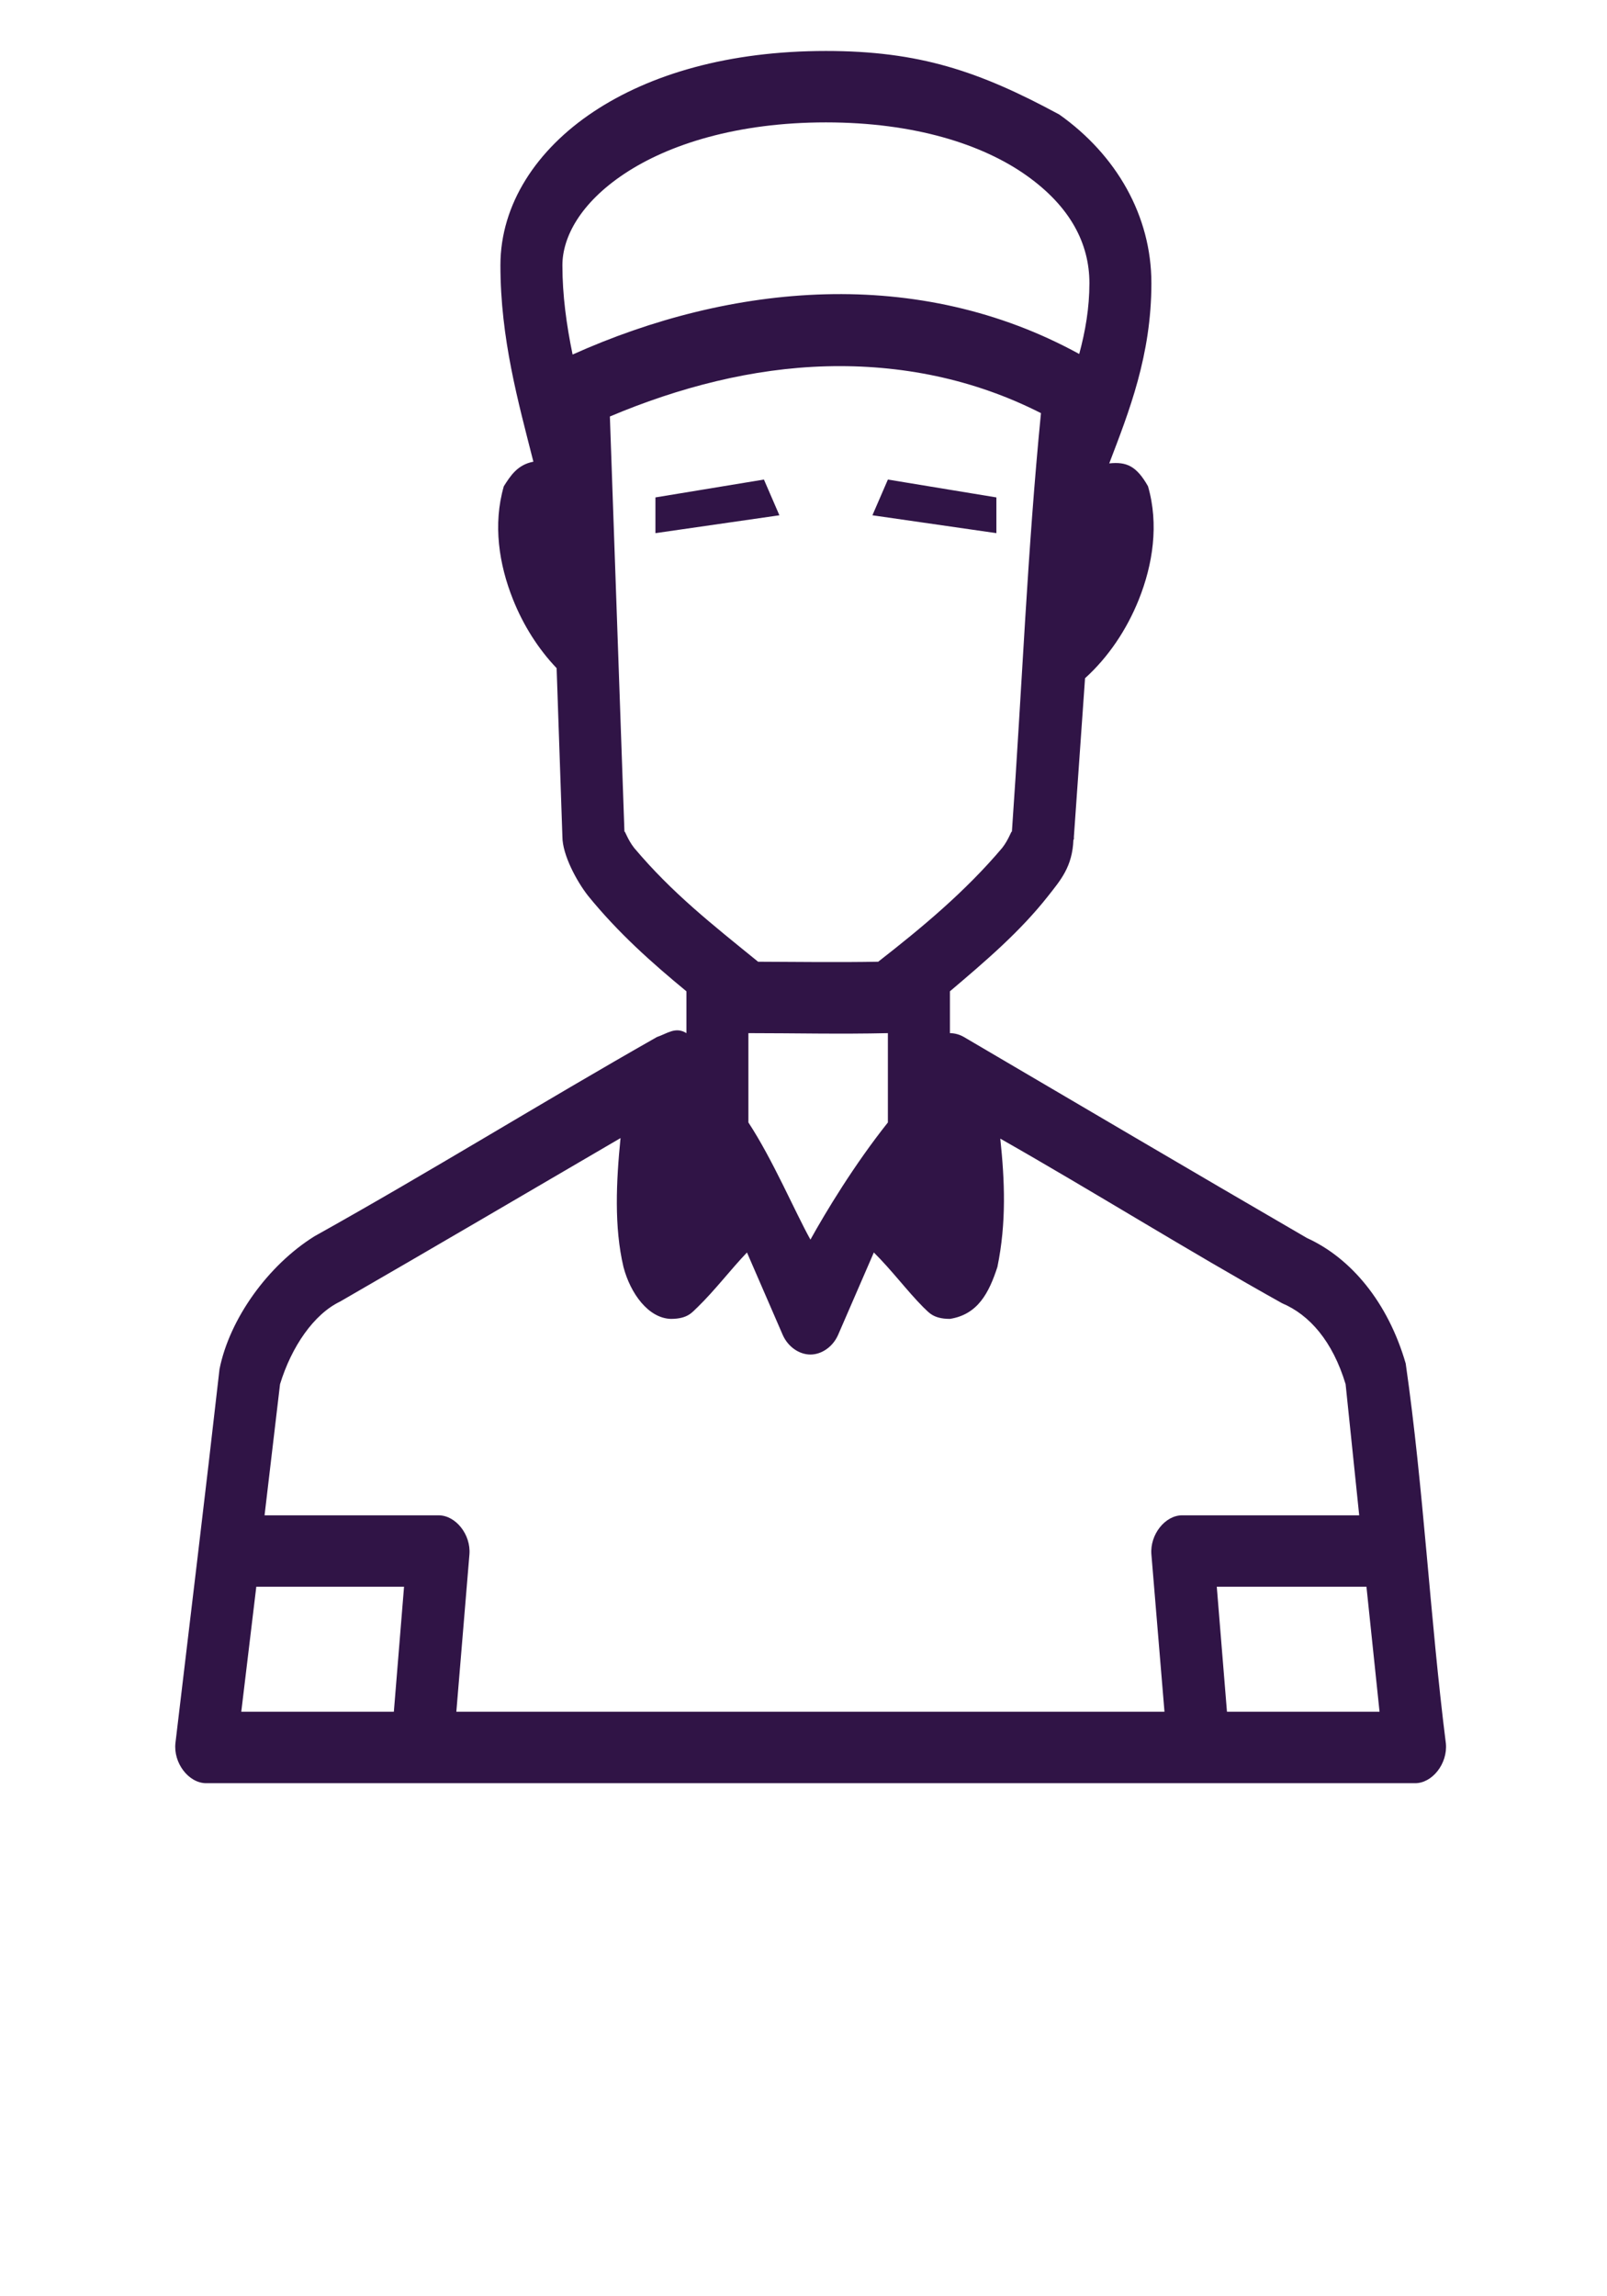 <svg width="35" height="50" viewBox="0 0 35 50" fill="none"  xmlns="http://www.w3.org/2000/svg">
<path d="M17.988 1.11C15.869 1.11 14.156 1.616 12.925 2.434C11.693 3.253 10.899 4.441 10.899 5.776C10.899 7.371 11.287 8.753 11.617 10.053C11.271 10.119 11.12 10.357 10.973 10.588C10.733 11.417 10.867 12.29 11.174 13.055C11.397 13.614 11.722 14.128 12.123 14.549L12.249 18.219C12.249 18.608 12.555 19.184 12.809 19.507C13.469 20.319 14.207 20.973 14.95 21.585L14.95 22.496C14.713 22.347 14.529 22.507 14.307 22.581C11.809 23.999 9.354 25.522 6.849 26.919C5.836 27.551 5.001 28.716 4.781 29.811C4.474 32.52 4.143 35.241 3.821 37.953C3.773 38.387 4.106 38.824 4.486 38.828H30.816C31.195 38.832 31.532 38.4 31.491 37.965C31.145 35.224 31.006 32.409 30.616 29.69C30.231 28.36 29.428 27.395 28.463 26.956C25.97 25.508 23.483 24.041 20.995 22.581C20.901 22.526 20.795 22.497 20.689 22.496V21.585C21.464 20.928 22.215 20.289 22.83 19.507C23.095 19.168 23.358 18.875 23.379 18.28H23.389V18.219L23.632 14.768C24.137 14.311 24.539 13.714 24.803 13.055C25.109 12.29 25.243 11.417 25.003 10.588C24.753 10.146 24.534 10.05 24.159 10.09C24.589 8.964 25.077 7.737 25.077 6.165C25.077 4.696 24.313 3.374 23.073 2.495C21.32 1.546 20.013 1.11 17.988 1.11H17.988ZM17.988 2.665C19.92 2.665 21.401 3.144 22.355 3.82C23.309 4.496 23.727 5.301 23.727 6.165C23.727 6.706 23.639 7.212 23.505 7.708C21.756 6.748 19.86 6.359 17.978 6.408C16.078 6.457 14.191 6.947 12.471 7.72C12.338 7.075 12.249 6.431 12.249 5.776C12.249 5.167 12.637 4.423 13.6 3.783C14.563 3.143 16.057 2.665 17.988 2.665ZM17.999 7.976C19.613 7.933 21.204 8.249 22.672 8.996C22.376 11.998 22.263 14.911 22.039 18.11C22.026 18.082 21.977 18.271 21.828 18.462C21.024 19.413 20.085 20.194 19.127 20.941C18.256 20.956 17.391 20.945 16.511 20.941C15.5 20.119 14.645 19.451 13.811 18.462C13.662 18.271 13.613 18.082 13.6 18.11L13.283 9.069C14.784 8.435 16.39 8.018 17.999 7.976ZM16.638 10.442L14.275 10.831V11.609L16.975 11.22L16.638 10.442ZM19.338 10.442L19.001 11.22L21.701 11.609V10.831L19.338 10.442ZM16.3 22.496C17.3 22.496 18.297 22.52 19.338 22.496V24.441C18.603 25.365 17.988 26.385 17.651 26.992C17.313 26.385 16.834 25.255 16.3 24.441C16.301 23.793 16.3 23.144 16.3 22.496H16.3ZM13.515 24.781C13.421 25.725 13.373 26.716 13.579 27.588C13.731 28.167 14.123 28.705 14.612 28.718C14.992 28.718 15.081 28.563 15.193 28.463C15.572 28.095 15.917 27.639 16.269 27.272L17.049 29.07C17.162 29.324 17.403 29.494 17.651 29.494C17.898 29.494 18.139 29.324 18.252 29.07L19.032 27.272C19.428 27.664 19.75 28.102 20.108 28.463C20.221 28.563 20.309 28.718 20.689 28.718C21.298 28.622 21.54 28.15 21.723 27.588C21.922 26.622 21.883 25.705 21.786 24.793C23.841 25.961 25.868 27.231 27.925 28.378C28.516 28.628 29.023 29.198 29.307 30.14L29.603 32.995H25.752C25.377 32.991 25.042 33.415 25.077 33.846L25.362 37.272H9.939L10.224 33.846C10.259 33.415 9.925 32.993 9.549 32.995H5.762L6.099 30.14C6.348 29.326 6.832 28.617 7.407 28.341C9.442 27.167 11.481 25.969 13.515 24.781V24.781ZM5.582 34.55H8.8L8.578 37.272H5.255L5.582 34.55ZM26.501 34.55H29.761L30.046 37.272H26.723L26.501 34.55Z" fill="#301446"/>
</svg>
